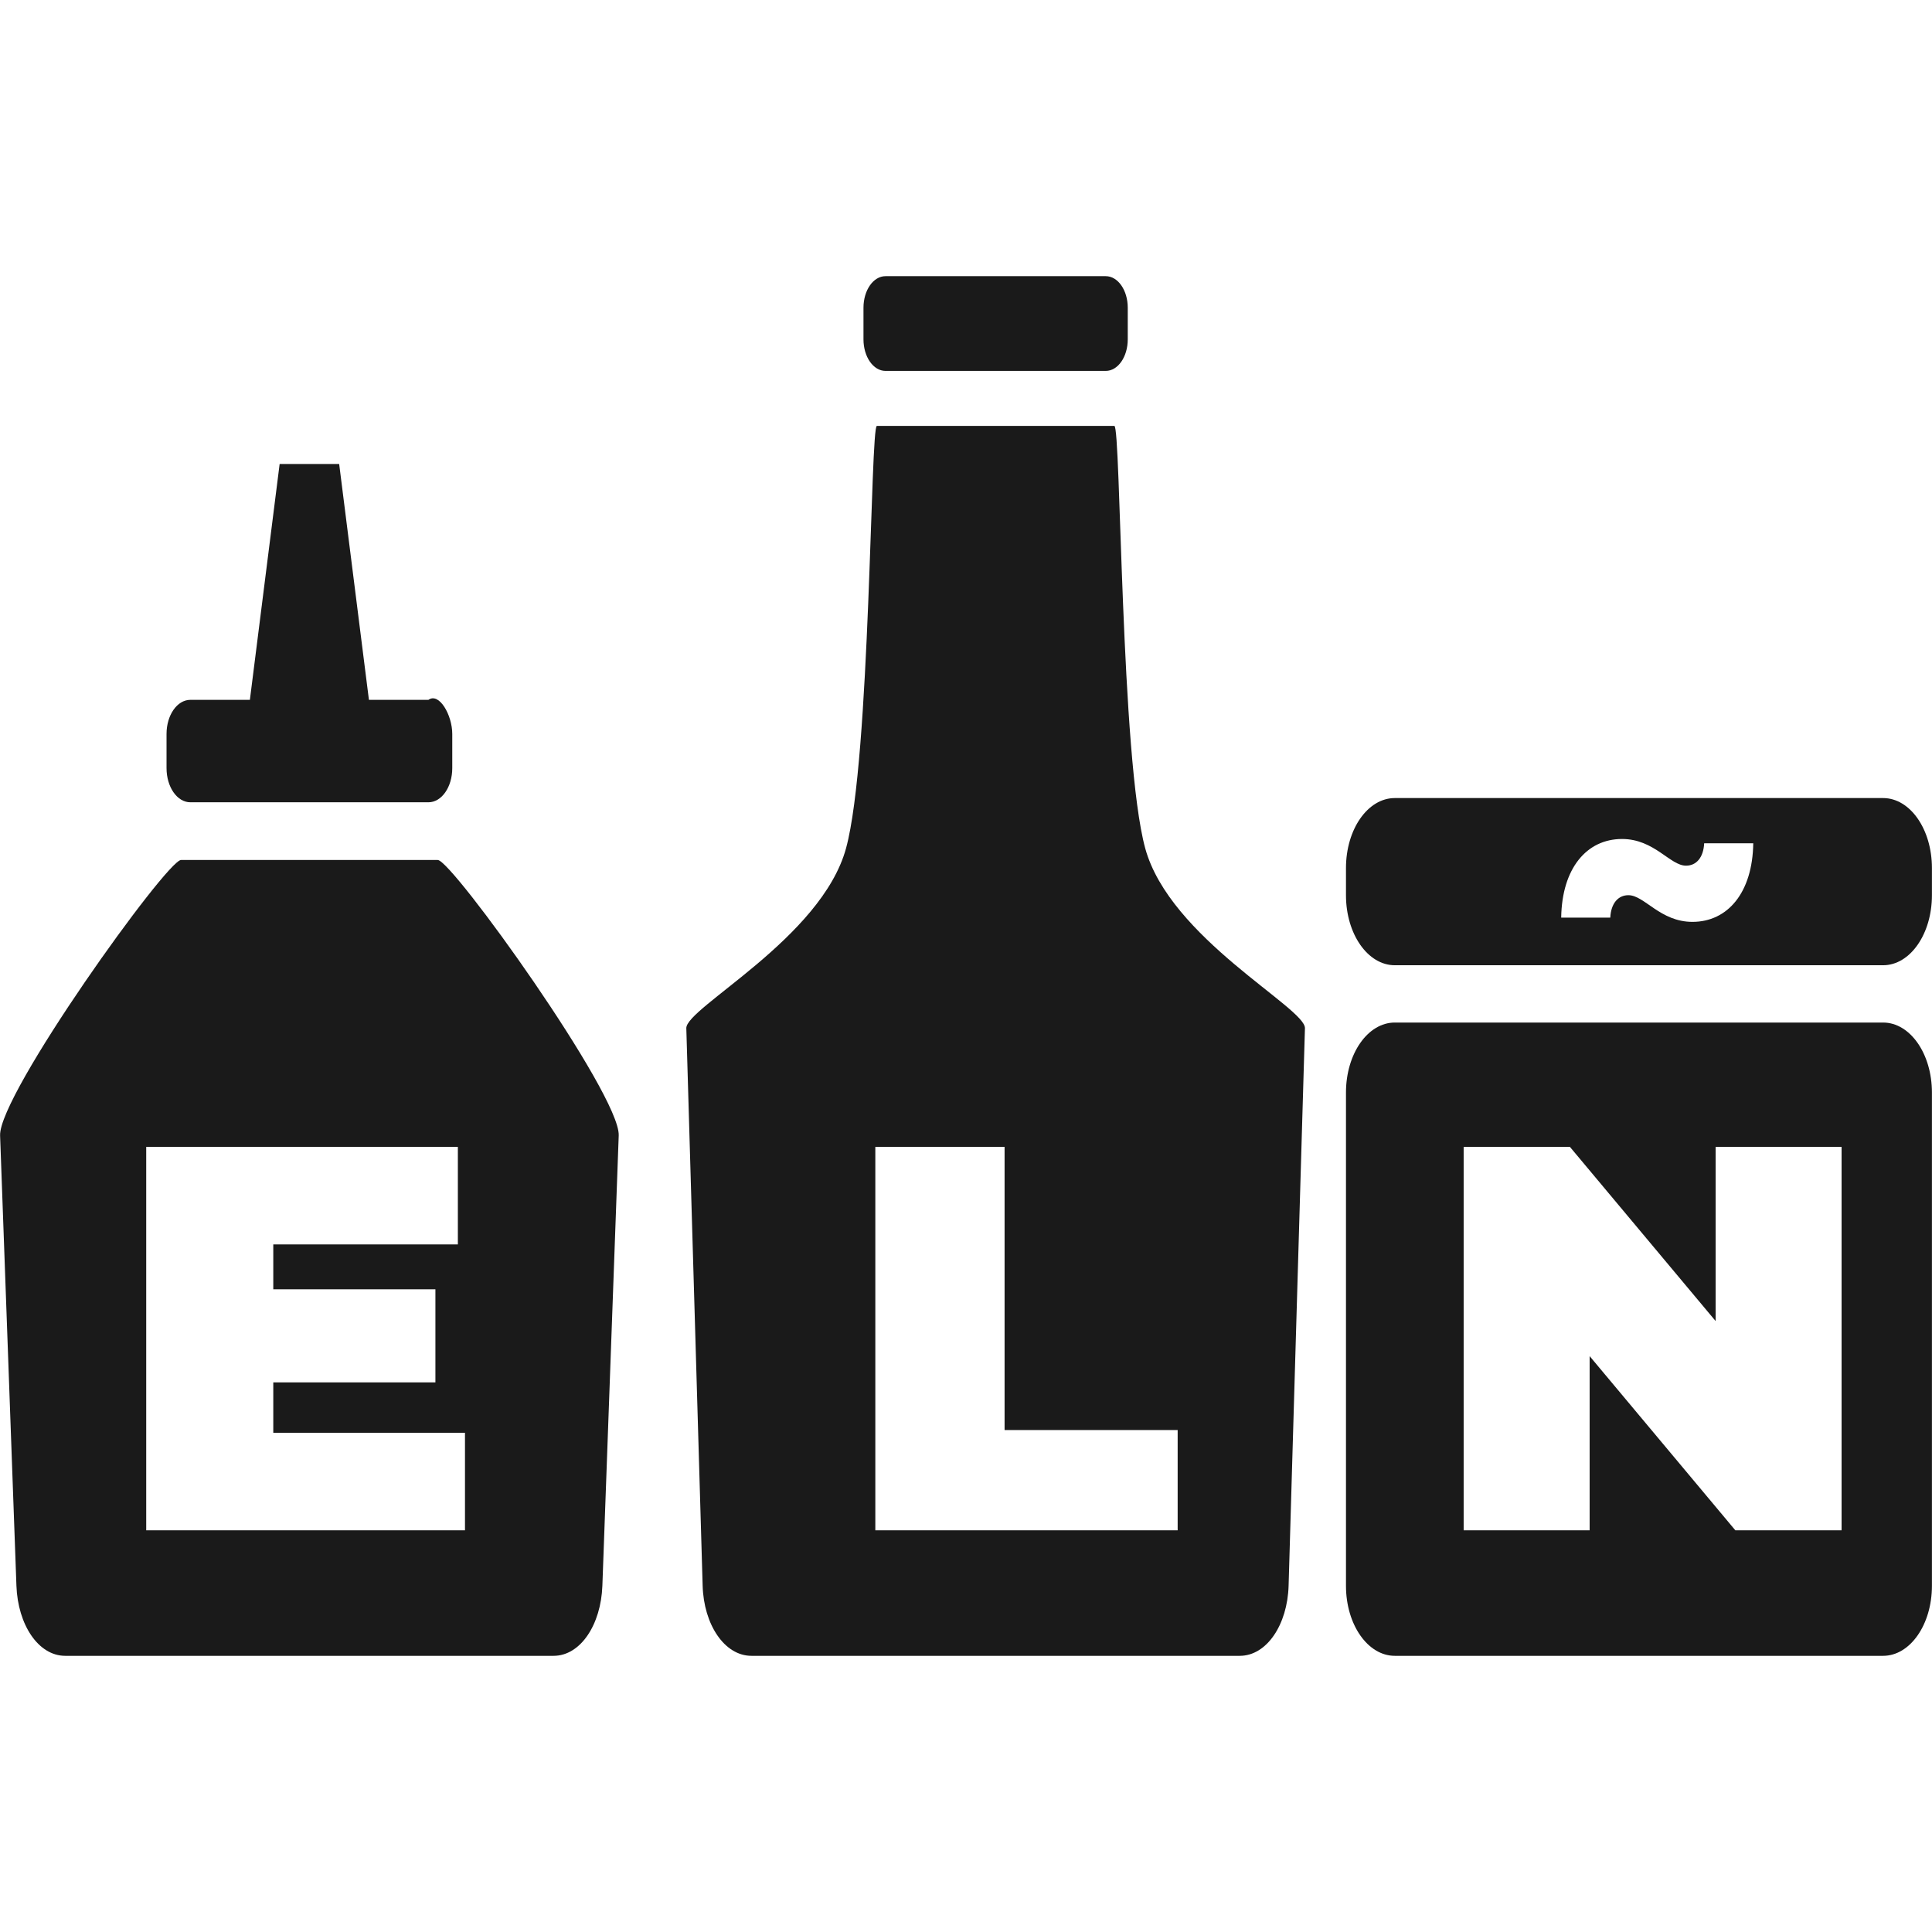 <?xml version="1.0" encoding="UTF-8" standalone="no"?>
<svg
   version="1.0"
   x="0"
   y="0"
   width="252.32"
   height="252.32"
   viewBox="0 0 252.32 252.32"
   xml:space="preserve"
   id="translucent-fedora-logo-with-radial-gradient"
   inkscape:version="1.4 (e7c3feb100, 2024-10-09)"
   sodipodi:docname="fedora-blacklogo-sprite.svg"
   inkscape:export-filename="/home/duffy/Repositories/fedora-logos/pixmaps/fedora-logo-sprite.png"
   inkscape:export-xdpi="96"
   inkscape:export-ydpi="96"
   xmlns:inkscape="http://www.inkscape.org/namespaces/inkscape"
   xmlns:sodipodi="http://sodipodi.sourceforge.net/DTD/sodipodi-0.dtd"
   xmlns="http://www.w3.org/2000/svg"
   xmlns:svg="http://www.w3.org/2000/svg"
   xmlns:rdf="http://www.w3.org/1999/02/22-rdf-syntax-ns#"
   xmlns:cc="http://creativecommons.org/ns#"
   xmlns:dc="http://purl.org/dc/elements/1.1/"><title
     id="title36">Fedora Logomark</title><defs
     id="defs14" /><sodipodi:namedview
     pagecolor="#ffffff"
     bordercolor="#666666"
     borderopacity="1"
     objecttolerance="10"
     gridtolerance="10"
     guidetolerance="10"
     inkscape:pageopacity="0"
     inkscape:pageshadow="2"
     inkscape:window-width="1537"
     inkscape:window-height="1117"
     id="namedview12"
     showgrid="false"
     inkscape:snap-global="true"
     inkscape:snap-bbox="true"
     inkscape:snap-page="true"
     inkscape:zoom="1.8706404"
     inkscape:cx="139.52441"
     inkscape:cy="98.362037"
     inkscape:window-x="0"
     inkscape:window-y="0"
     inkscape:window-maximized="0"
     inkscape:current-layer="translucent-fedora-logo-with-radial-gradient"
     inkscape:document-rotation="0"
     inkscape:showpageshadow="2"
     inkscape:pagecheckerboard="true"
     inkscape:deskcolor="#d1d1d1" /><g
     aria-label="E"
     id="text126745"
     style="font-size:7.958px;line-height:0%;letter-spacing:0px;word-spacing:0px;fill:#ffffff;stroke-width:0.282"
     transform="matrix(5.293,0,0,5.293,-869.833,1445.814)" /><g
     aria-label="L"
     id="text139573"
     style="font-size:7.958px;line-height:0%;letter-spacing:0px;word-spacing:0px;fill:#ffffff;stroke-width:0.282"
     transform="matrix(5.293,0,0,5.293,-869.833,1445.814)" /><g
     aria-label="N"
     id="text140543"
     style="font-size:7.958px;line-height:0%;letter-spacing:0px;word-spacing:0px;fill:#ffffff;stroke-width:0.282"
     transform="matrix(5.293,0,0,5.293,-869.833,1445.814)" /><g
     id="g3"><path
       id="path79089"
       style="fill:#1a1a1a;fill-opacity:1;stroke:none;stroke-width:5.293"
       d="M 182.164 104.227 C 178.631 104.227 175.785 108.302 175.785 113.369 L 175.785 116.914 C 175.785 121.981 178.631 126.061 182.164 126.061 L 245.932 126.061 C 249.464 126.061 252.311 121.981 252.311 116.914 L 252.311 113.369 C 252.311 108.302 249.464 104.227 245.932 104.227 L 182.164 104.227 z M 211.836 109.572 C 216.063 109.572 218.107 113.057 220.197 113.057 C 221.544 113.057 222.474 111.989 222.566 110.131 L 228.977 110.131 C 228.884 116.588 225.632 120.396 221.033 120.396 C 216.806 120.396 214.762 116.912 212.672 116.912 C 211.325 116.912 210.396 117.982 210.303 119.84 L 203.893 119.84 C 203.986 113.383 207.237 109.572 211.836 109.572 z M 182.164 133.545 C 178.631 133.545 175.785 137.621 175.785 142.688 L 175.785 207.105 C 175.785 212.172 178.631 216.252 182.164 216.252 L 245.932 216.252 C 249.464 216.252 252.311 212.172 252.311 207.105 L 252.311 142.688 C 252.311 137.621 249.464 133.545 245.932 133.545 L 182.164 133.545 z M 191.154 149.785 L 205.033 149.785 L 224.061 172.531 L 224.061 149.785 L 240.512 149.785 L 240.512 199.857 L 226.635 199.857 L 207.607 177.109 L 207.607 199.857 L 191.154 199.857 L 191.154 149.785 z " /><path
       id="path137534"
       style="fill:#1a1a1a;fill-opacity:1;stroke:none;stroke-width:5.293"
       d="M 115.648 36.068 C 114.055 36.068 112.771 37.906 112.771 40.191 L 112.771 44.316 C 112.771 46.602 114.055 48.441 115.648 48.441 L 144.41 48.441 C 146.004 48.441 147.285 46.602 147.285 44.316 L 147.285 40.191 C 147.285 37.906 146.004 36.068 144.41 36.068 L 115.648 36.068 z M 114.521 55.625 C 113.662 55.625 113.701 99.026 110.496 110.775 C 107.291 122.525 89.554 131.612 89.633 134.285 L 91.766 207.105 C 91.914 212.17 94.612 216.252 98.145 216.252 L 161.912 216.252 C 165.445 216.252 168.143 212.17 168.291 207.105 L 170.426 134.285 C 170.504 131.612 152.768 122.525 149.562 110.775 C 146.357 99.026 146.394 55.625 145.535 55.625 L 114.521 55.625 z M 114.318 149.785 L 131.199 149.785 L 131.199 186.766 L 153.803 186.766 L 153.803 199.857 L 114.318 199.857 L 114.318 149.785 z " /><path
       id="path138347"
       style="fill:#1a1a1a;fill-opacity:1;stroke:none;stroke-width:5.293"
       d="M 36.521 60.594 L 32.635 91.4 L 28.748 91.4 L 24.861 91.4 C 23.139 91.4 21.75 93.387 21.75 95.857 L 21.75 100.318 C 21.75 102.789 23.139 104.779 24.861 104.779 L 55.955 104.779 C 57.678 104.779 59.066 102.789 59.066 100.318 L 59.066 95.857 C 59.066 93.387 57.353 90.393 55.955 91.4 L 52.068 91.4 L 48.182 91.4 L 44.295 60.594 L 40.408 60.594 L 36.521 60.594 z M 23.643 112.316 C 21.785 112.316 -0.182 142.943 0.012 148.289 L 2.146 207.105 C 2.33 212.169 4.99 216.252 8.523 216.252 L 72.293 216.252 C 75.826 216.252 78.486 212.169 78.67 207.105 L 80.805 148.289 C 80.999 142.943 59.029 112.316 57.172 112.316 L 23.643 112.316 z M 19.096 149.785 L 59.797 149.785 L 59.797 162.518 L 35.691 162.518 L 35.691 168.383 L 56.865 168.383 L 56.865 180.543 L 35.691 180.543 L 35.691 187.123 L 60.727 187.123 L 60.727 199.857 L 19.096 199.857 L 19.096 149.785 z " /><g
       aria-label="~"
       id="text140941"
       style="font-size:5.168px;line-height:0%;letter-spacing:0px;word-spacing:0px;fill:#ffffff;stroke-width:0.282"
       transform="matrix(5.293,0,0,5.293,-869.833,1445.814)" /></g></svg>
